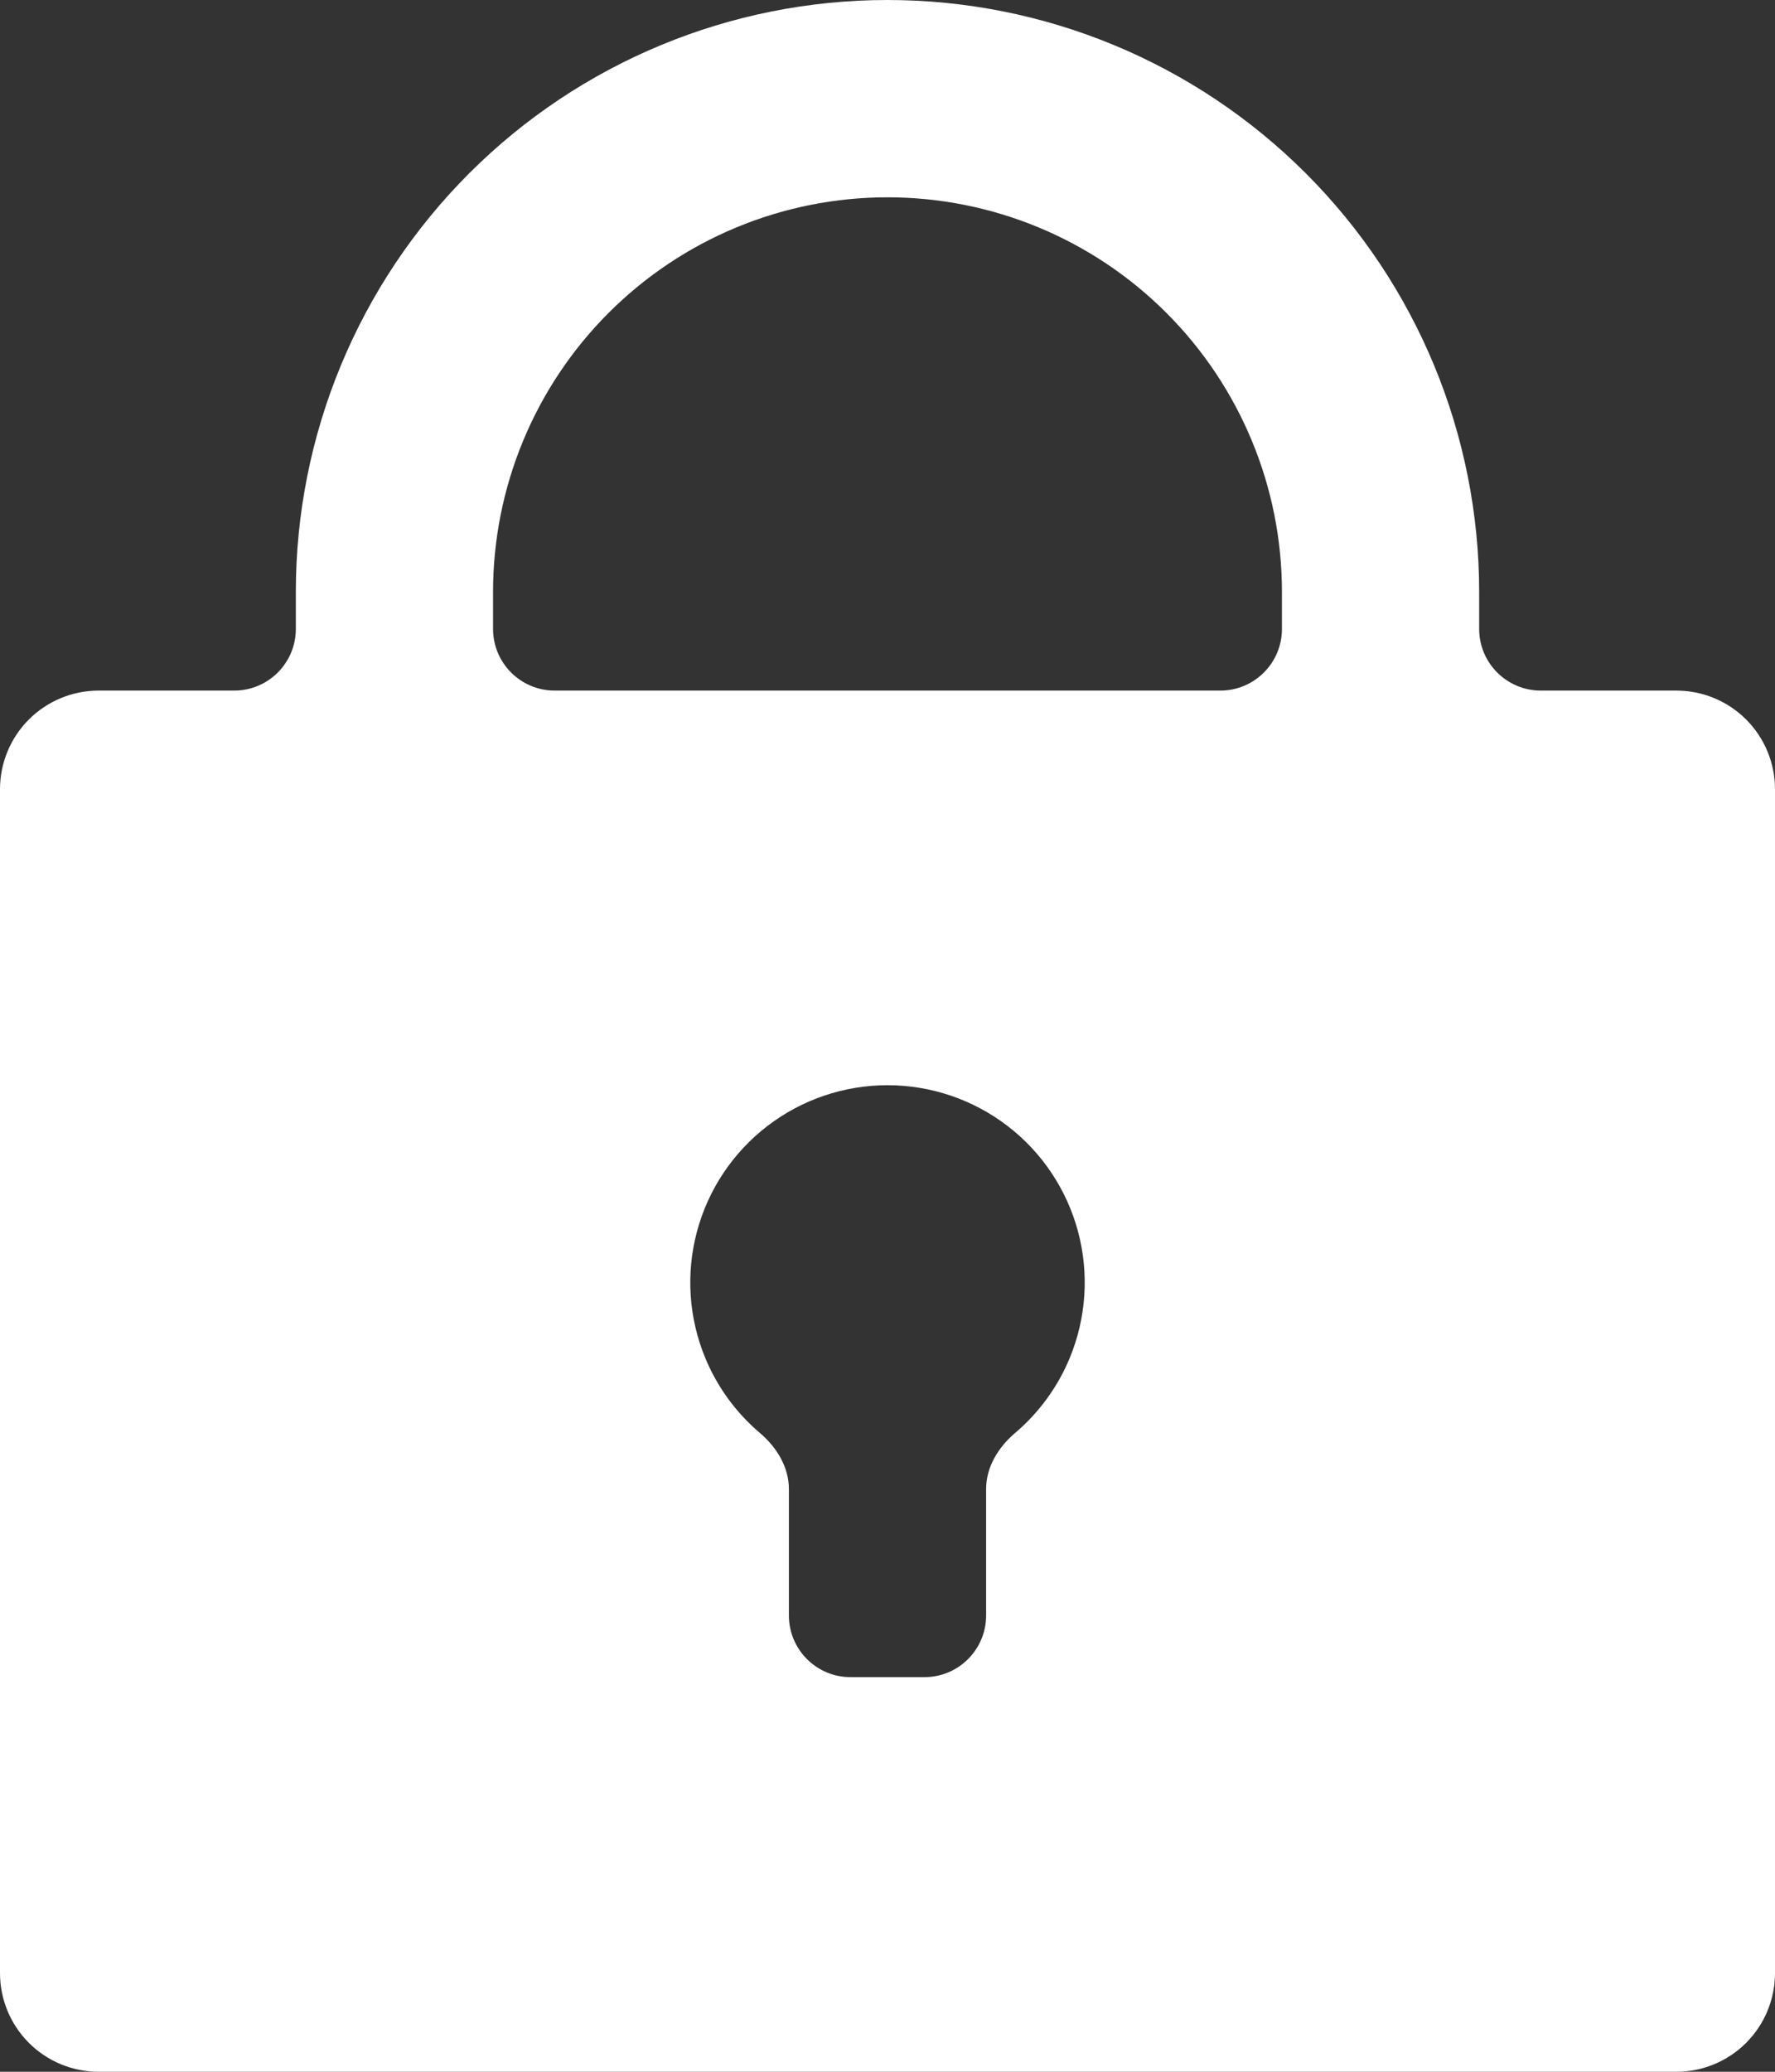 <svg width="144" height="168" viewBox="0 0 144 168" fill="none" xmlns="http://www.w3.org/2000/svg">
<rect x="0" y="0" width="144" height="168" fill="#333333" stroke="none"/>
<path d="M120 51C120 53.761 122.239 56 125 56H136C138.122 56 140.157 56.843 141.657 58.343C143.157 59.843 144 61.878 144 64V160C144 162.122 143.157 164.157 141.657 165.657C140.157 167.157 138.122 168 136 168H8C5.878 168 3.843 167.157 2.343 165.657C0.843 164.157 0 162.122 0 160V64C0 61.878 0.843 59.843 2.343 58.343C3.843 56.843 5.878 56 8 56H19C21.761 56 24 53.761 24 51V48C24 35.27 29.057 23.061 38.059 14.059C47.061 5.057 59.27 0 72 0C84.73 0 96.939 5.057 105.941 14.059C114.943 23.061 120 35.27 120 48V51ZM61.643 116.195C63.005 117.352 64 118.956 64 120.743V131C64 133.761 66.239 136 69 136H75C77.761 136 80 133.761 80 131V120.743C80 118.956 80.995 117.352 82.357 116.195C84.283 114.56 85.805 112.482 86.782 110.123C88.13 106.868 88.366 103.261 87.455 99.859C86.543 96.456 84.534 93.45 81.74 91.306C78.946 89.162 75.522 88 72 88C68.478 88 65.054 89.162 62.26 91.306C59.465 93.45 57.457 96.456 56.545 99.859C55.634 103.261 55.87 106.868 57.218 110.123C58.195 112.482 59.717 114.56 61.643 116.195ZM99 56C101.761 56 104 53.761 104 51V48C104 39.513 100.629 31.374 94.627 25.373C88.626 19.371 80.487 16 72 16C63.513 16 55.374 19.371 49.373 25.373C43.371 31.374 40 39.513 40 48V51C40 53.761 42.239 56 45 56H99Z" fill="white"/>
</svg>
